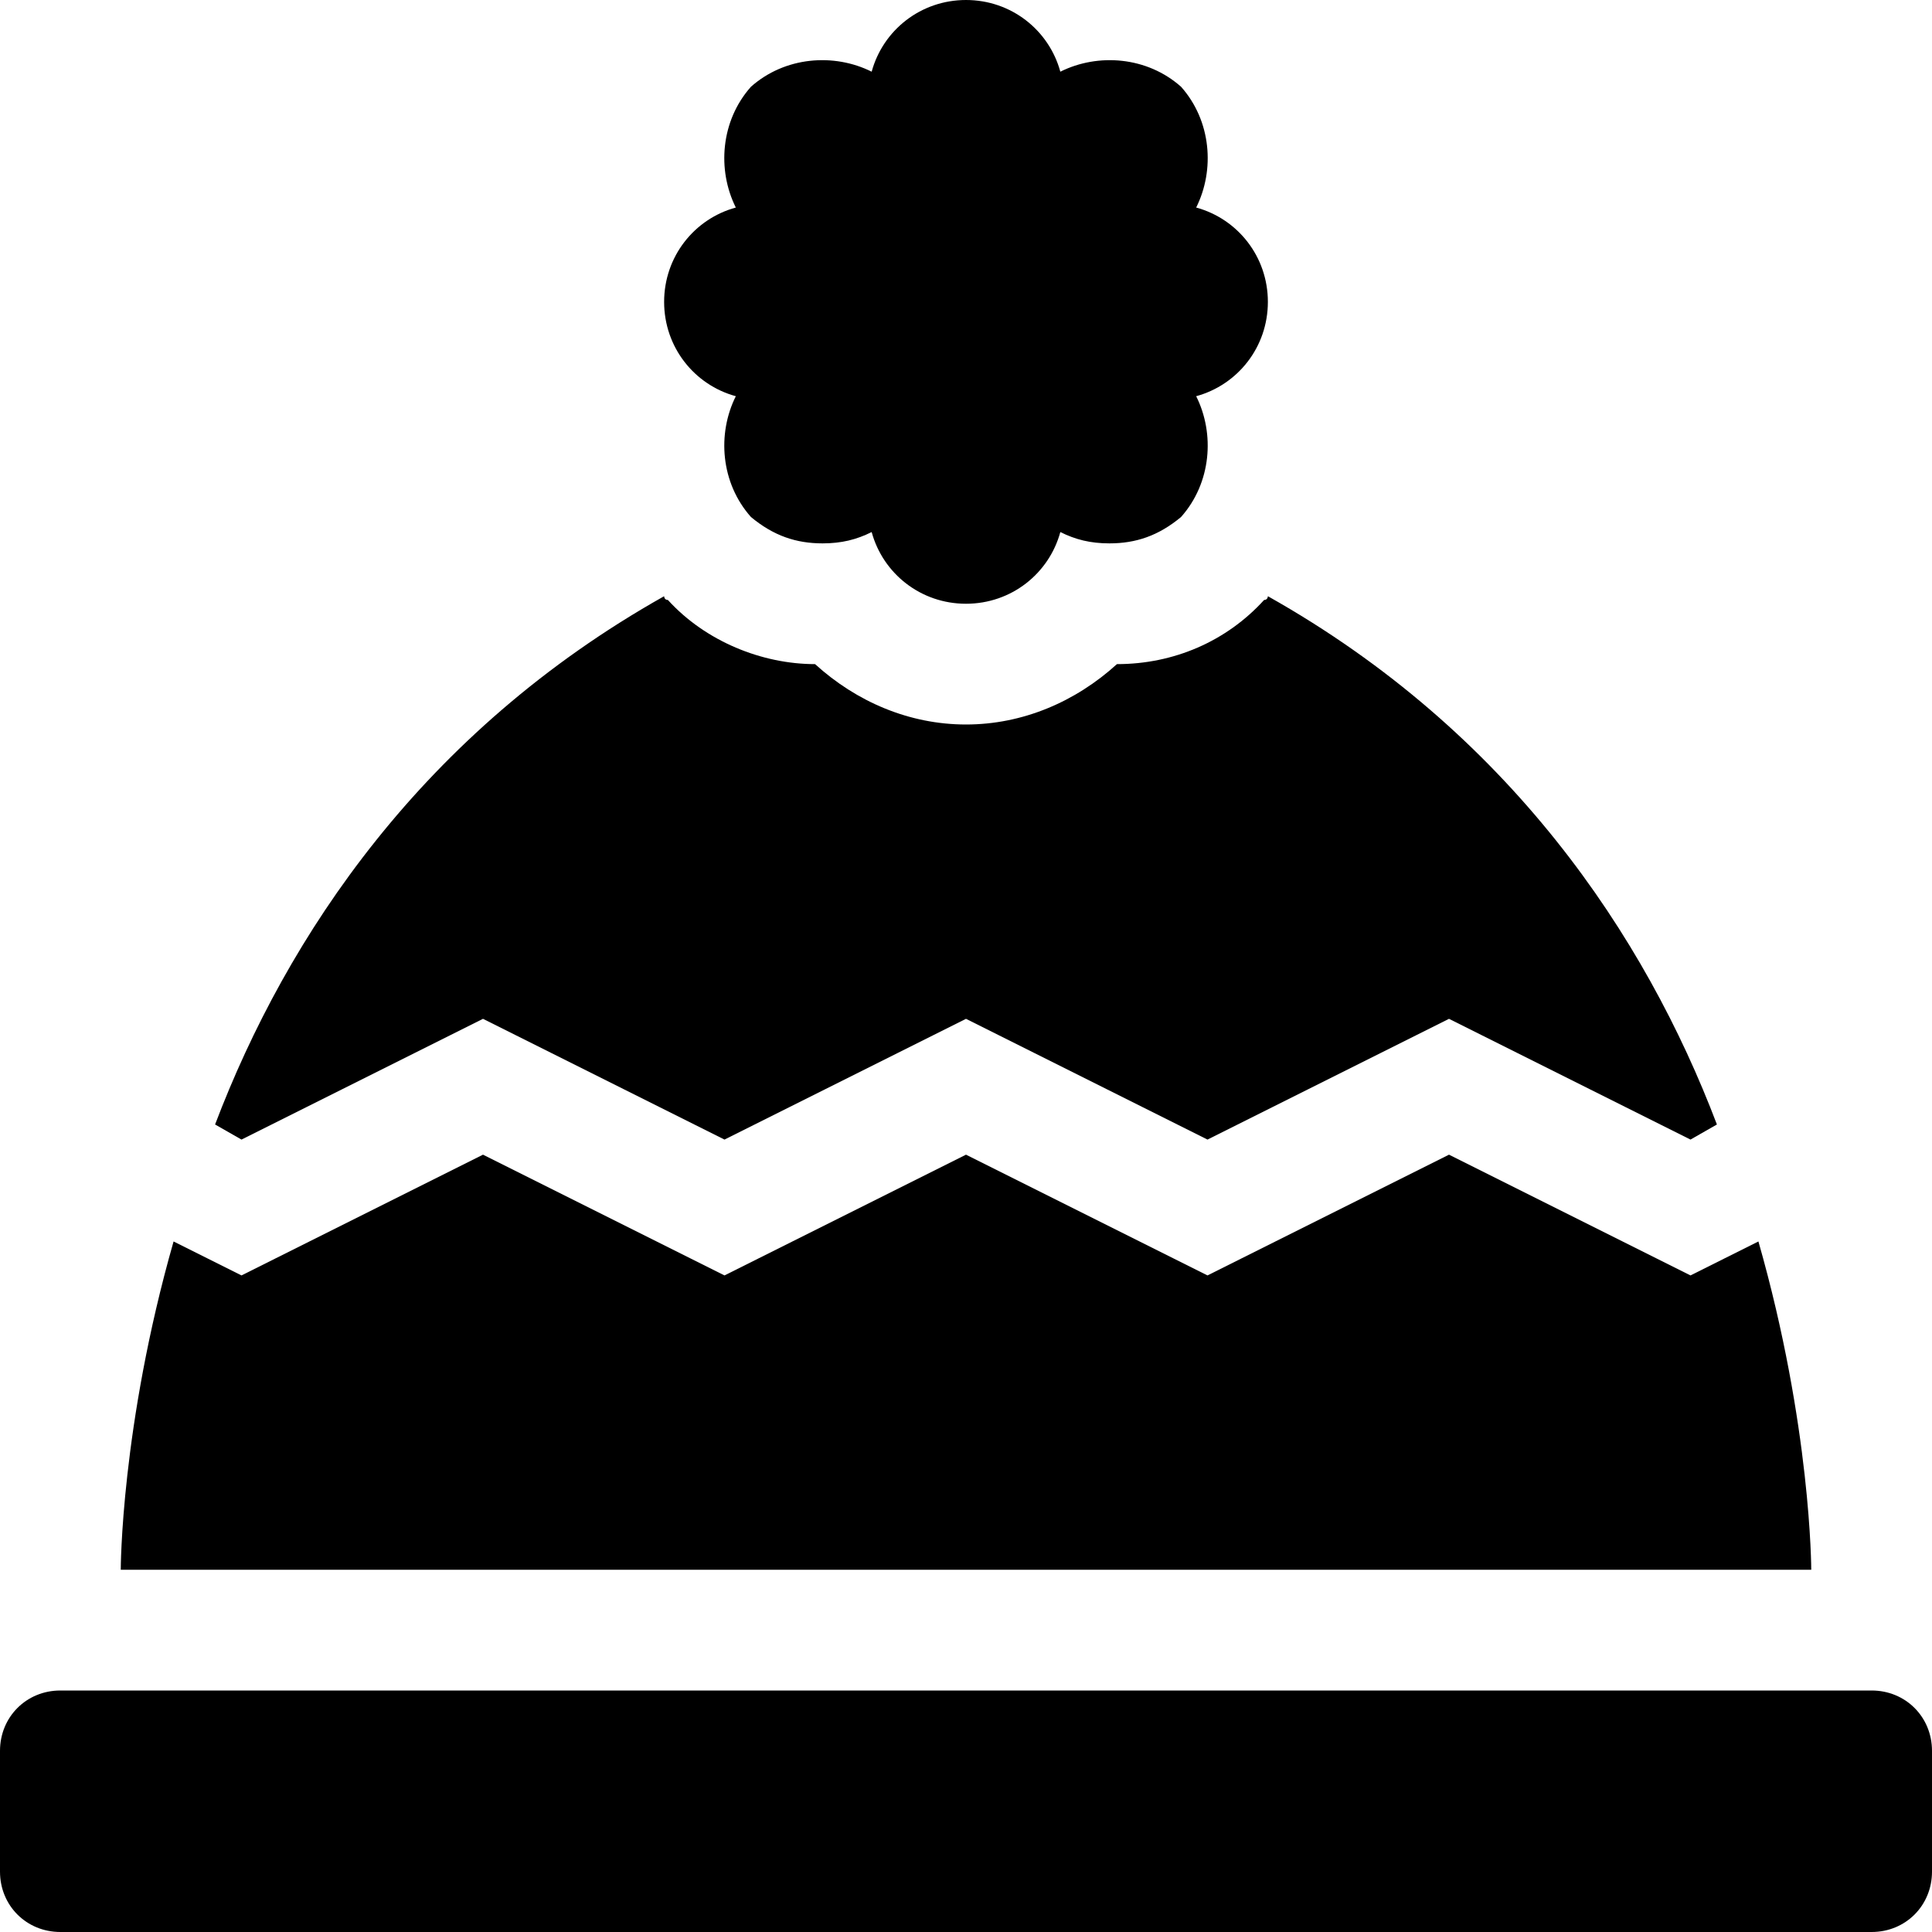 <svg xmlns="http://www.w3.org/2000/svg" viewBox="0 0 512 512"><!-- Font Awesome Pro 6.0.0-alpha1 by @fontawesome - https://fontawesome.com License - https://fontawesome.com/license (Commercial License) --><path d="M195 105C190 115 191 128 199 137C205 142 211 144 218 144C223 144 227 143 231 141C234 152 244 160 256 160C268 160 278 152 281 141C285 143 289 144 294 144C301 144 307 142 313 137C321 128 322 115 317 105C328 102 336 92 336 80S328 58 317 55C322 45 321 32 313 23C304 15 291 14 281 19C278 8 268 0 256 0C244 0 234 8 231 19C221 14 208 15 199 23C191 32 190 45 195 55C184 58 176 68 176 80S184 102 195 105ZM128 270L192 302L256 270L320 302L384 270L448 302L455 298C436 248 400 194 336 158C336 158 336 159 335 159C325 170 311 176 296 176C285 186 271 192 256 192C241 192 227 186 216 176C202 176 187 170 177 159C176 159 176 158 176 158C112 194 76 248 57 298L64 302L128 270ZM496 448H16C7 448 0 455 0 464V496C0 505 7 512 16 512H496C505 512 512 505 512 496V464C512 455 505 448 496 448ZM466 329L448 338L384 306L320 338L256 306L192 338L128 306L64 338L46 329C32 378 32 416 32 416H480C480 416 480 378 466 329Z"/></svg>